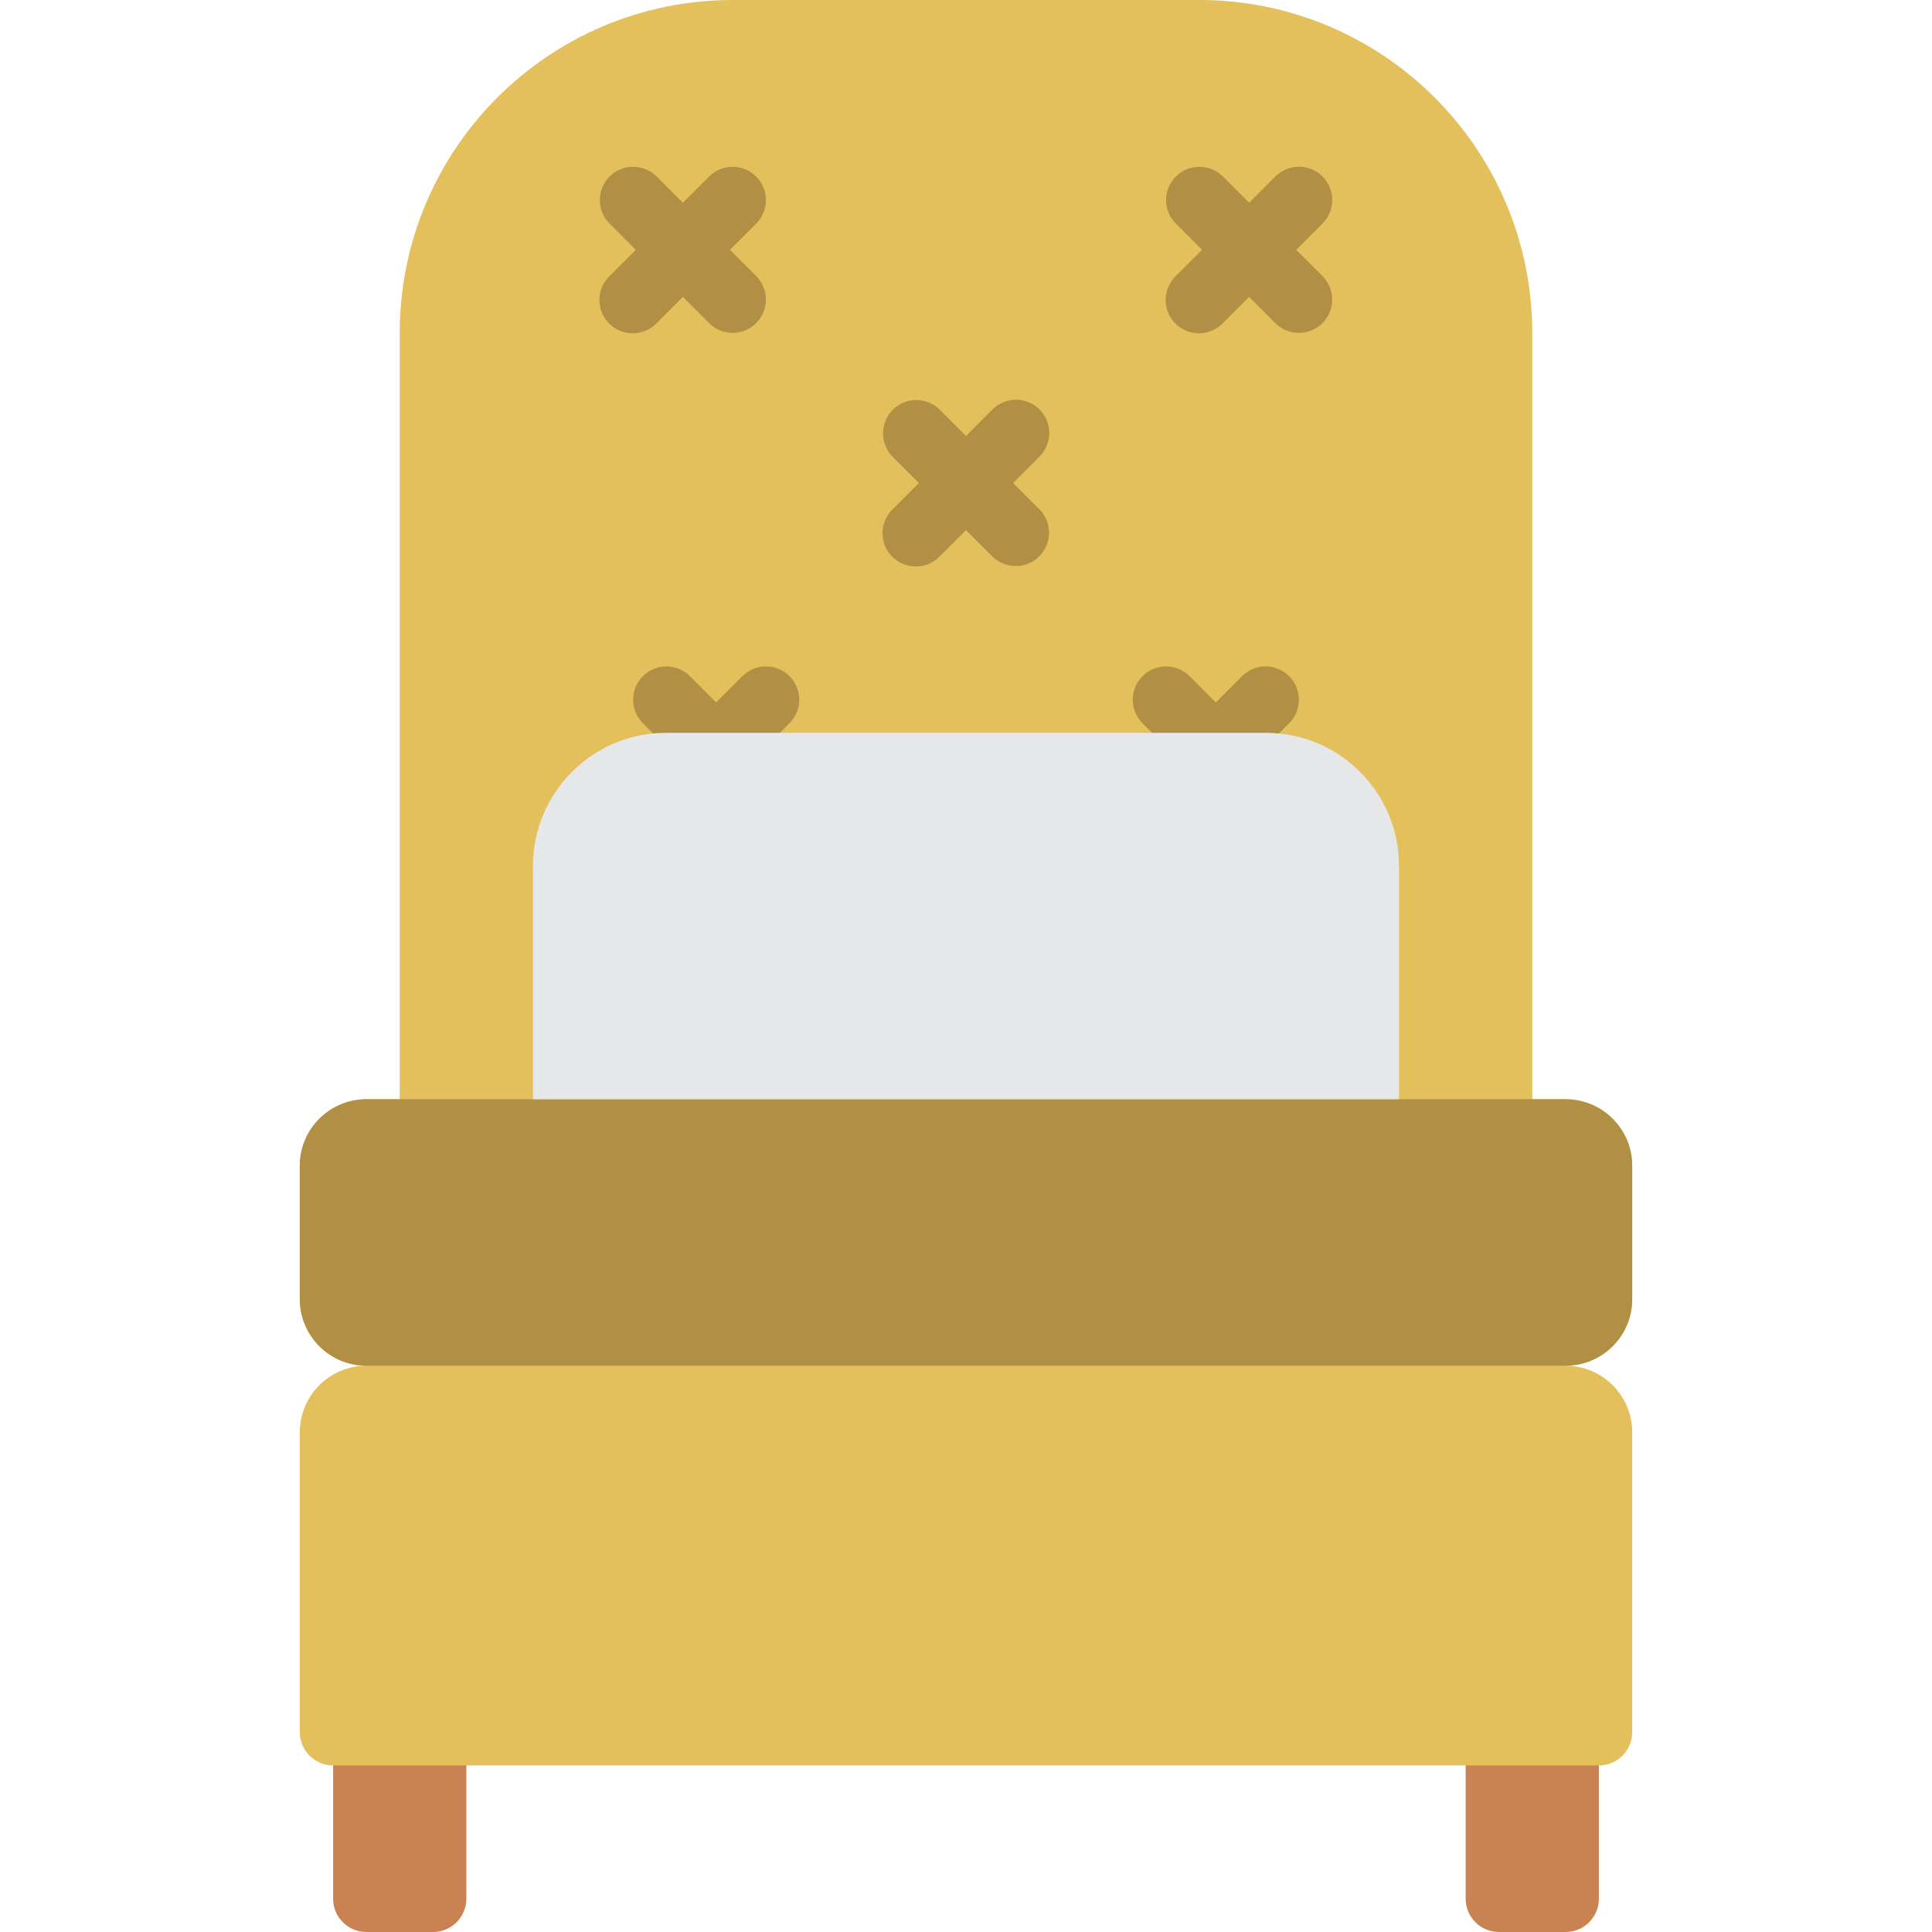<?xml version="1.0" encoding="iso-8859-1"?>
<!-- Generator: Adobe Illustrator 19.0.0, SVG Export Plug-In . SVG Version: 6.00 Build 0)  -->
<svg version="1.1" id="Capa_1" xmlns="http://www.w3.org/2000/svg" xmlns:xlink="http://www.w3.org/1999/xlink" x="0px" y="0px"
	 viewBox="0 0 512 512" style="enable-background:new 0 0 512 512;" xml:space="preserve">
<g>
	<g>
		<path style="fill:#CB8252;" d="M88.276,432.552h35.31v70.621c0,4.875-3.952,8.828-8.828,8.828H97.103
			c-4.875,0-8.828-3.952-8.828-8.828V432.552z"/>
		<path style="fill:#CB8252;" d="M388.414,432.552h35.31v70.621c0,4.875-3.952,8.828-8.828,8.828h-17.655
			c-4.875,0-8.828-3.952-8.828-8.828V432.552z"/>
	</g>
	<path style="fill:#E4C05C;" d="M432.552,344.276v-35.31c0-9.751-7.905-17.655-17.655-17.655h-8.828V88.276
		C406.069,39.522,366.547,0,317.793,0H194.207c-48.753,0-88.276,39.522-88.276,88.276V291.31h-8.828
		c-9.751,0-17.655,7.905-17.655,17.655v35.31c0,9.751,7.904,17.655,17.655,17.655c-9.751,0-17.655,7.905-17.655,17.655v79.448
		c0,4.875,3.952,8.828,8.828,8.828h335.448c4.875,0,8.828-3.952,8.828-8.828v-79.448c0-9.751-7.905-17.655-17.655-17.655
		C424.647,361.931,432.552,354.027,432.552,344.276z"/>
	<g>
		<path style="fill:#B19046;" d="M97.103,291.31h317.793c9.751,0,17.655,7.905,17.655,17.655v35.31
			c0,9.751-7.905,17.655-17.655,17.655H97.103c-9.751,0-17.655-7.905-17.655-17.655v-35.31
			C79.448,299.215,87.353,291.31,97.103,291.31z"/>
		<path style="fill:#B19046;" d="M173.965,85.689l7-7l7,7c3.456,3.394,9.001,3.369,12.426-0.056c3.425-3.425,3.45-8.97,0.056-12.426
			l-7-7l7-7c3.394-3.456,3.369-9.001-0.056-12.426s-8.97-3.45-12.426-0.056l-7,7l-7-7c-3.456-3.394-9.001-3.369-12.426,0.056
			s-3.45,8.97-0.056,12.426l7,7l-7,7c-2.264,2.223-3.16,5.49-2.348,8.556c0.812,3.067,3.207,5.462,6.274,6.274
			C168.476,88.849,171.742,87.953,173.965,85.689z"/>
		<path style="fill:#B19046;" d="M275.482,108.518c-1.655-1.656-3.9-2.586-6.241-2.586s-4.586,0.93-6.241,2.586l-7,7l-7-7
			c-3.458-3.381-8.993-3.35-12.413,0.07c-3.42,3.42-3.451,8.955-0.069,12.413l7,7l-7,7c-2.264,2.223-3.16,5.49-2.348,8.556
			s3.207,5.462,6.274,6.274s6.333-0.085,8.556-2.348l7-7l7,7c3.456,3.394,9.001,3.369,12.426-0.056s3.45-8.97,0.056-12.426l-7-7l7-7
			c1.656-1.655,2.586-3.9,2.586-6.241C278.068,112.418,277.138,110.173,275.482,108.518z"/>
		<path style="fill:#B19046;" d="M196.793,179.138l-7,7l-7-7c-3.456-3.394-9.001-3.369-12.426,0.056
			c-3.425,3.425-3.45,8.97-0.056,12.426l8.828,8.828c2.794,2.921,7.275,3.432,10.655,1.214c3.38,2.218,7.861,1.708,10.655-1.214
			l8.828-8.828c3.394-3.456,3.369-9.001-0.056-12.426C205.794,175.77,200.249,175.744,196.793,179.138z"/>
		<path style="fill:#B19046;" d="M329.207,179.138l-7,7l-7-7c-3.456-3.394-9.001-3.369-12.426,0.056
			c-3.425,3.425-3.45,8.97-0.056,12.426l8.828,8.828c2.794,2.921,7.275,3.432,10.655,1.214c3.38,2.218,7.861,1.708,10.655-1.214
			l8.828-8.828c3.394-3.456,3.369-9.001-0.056-12.426C338.208,175.77,332.663,175.744,329.207,179.138z"/>
		<path style="fill:#B19046;" d="M343.517,66.207l7-7c3.41-3.453,3.392-9.012-0.039-12.443c-3.432-3.432-8.99-3.449-12.443-0.039
			l-7,7l-7-7c-3.456-3.394-9.001-3.369-12.426,0.056s-3.45,8.97-0.056,12.426l7,7l-7,7c-2.264,2.223-3.16,5.49-2.348,8.556
			c0.812,3.067,3.207,5.462,6.274,6.274c3.067,0.812,6.333-0.085,8.556-2.348l7-7l7,7c3.456,3.394,9.001,3.369,12.426-0.056
			c3.425-3.425,3.45-8.97,0.056-12.426L343.517,66.207z"/>
	</g>
	<path style="fill:#E6E7E8;" d="M176.552,194.207h158.897c19.501,0,35.31,15.809,35.31,35.31v61.793H141.241v-61.793
		C141.241,210.016,157.05,194.207,176.552,194.207z"/>
</g>
<g>
</g>
<g>
</g>
<g>
</g>
<g>
</g>
<g>
</g>
<g>
</g>
<g>
</g>
<g>
</g>
<g>
</g>
<g>
</g>
<g>
</g>
<g>
</g>
<g>
</g>
<g>
</g>
<g>
</g>
</svg>
